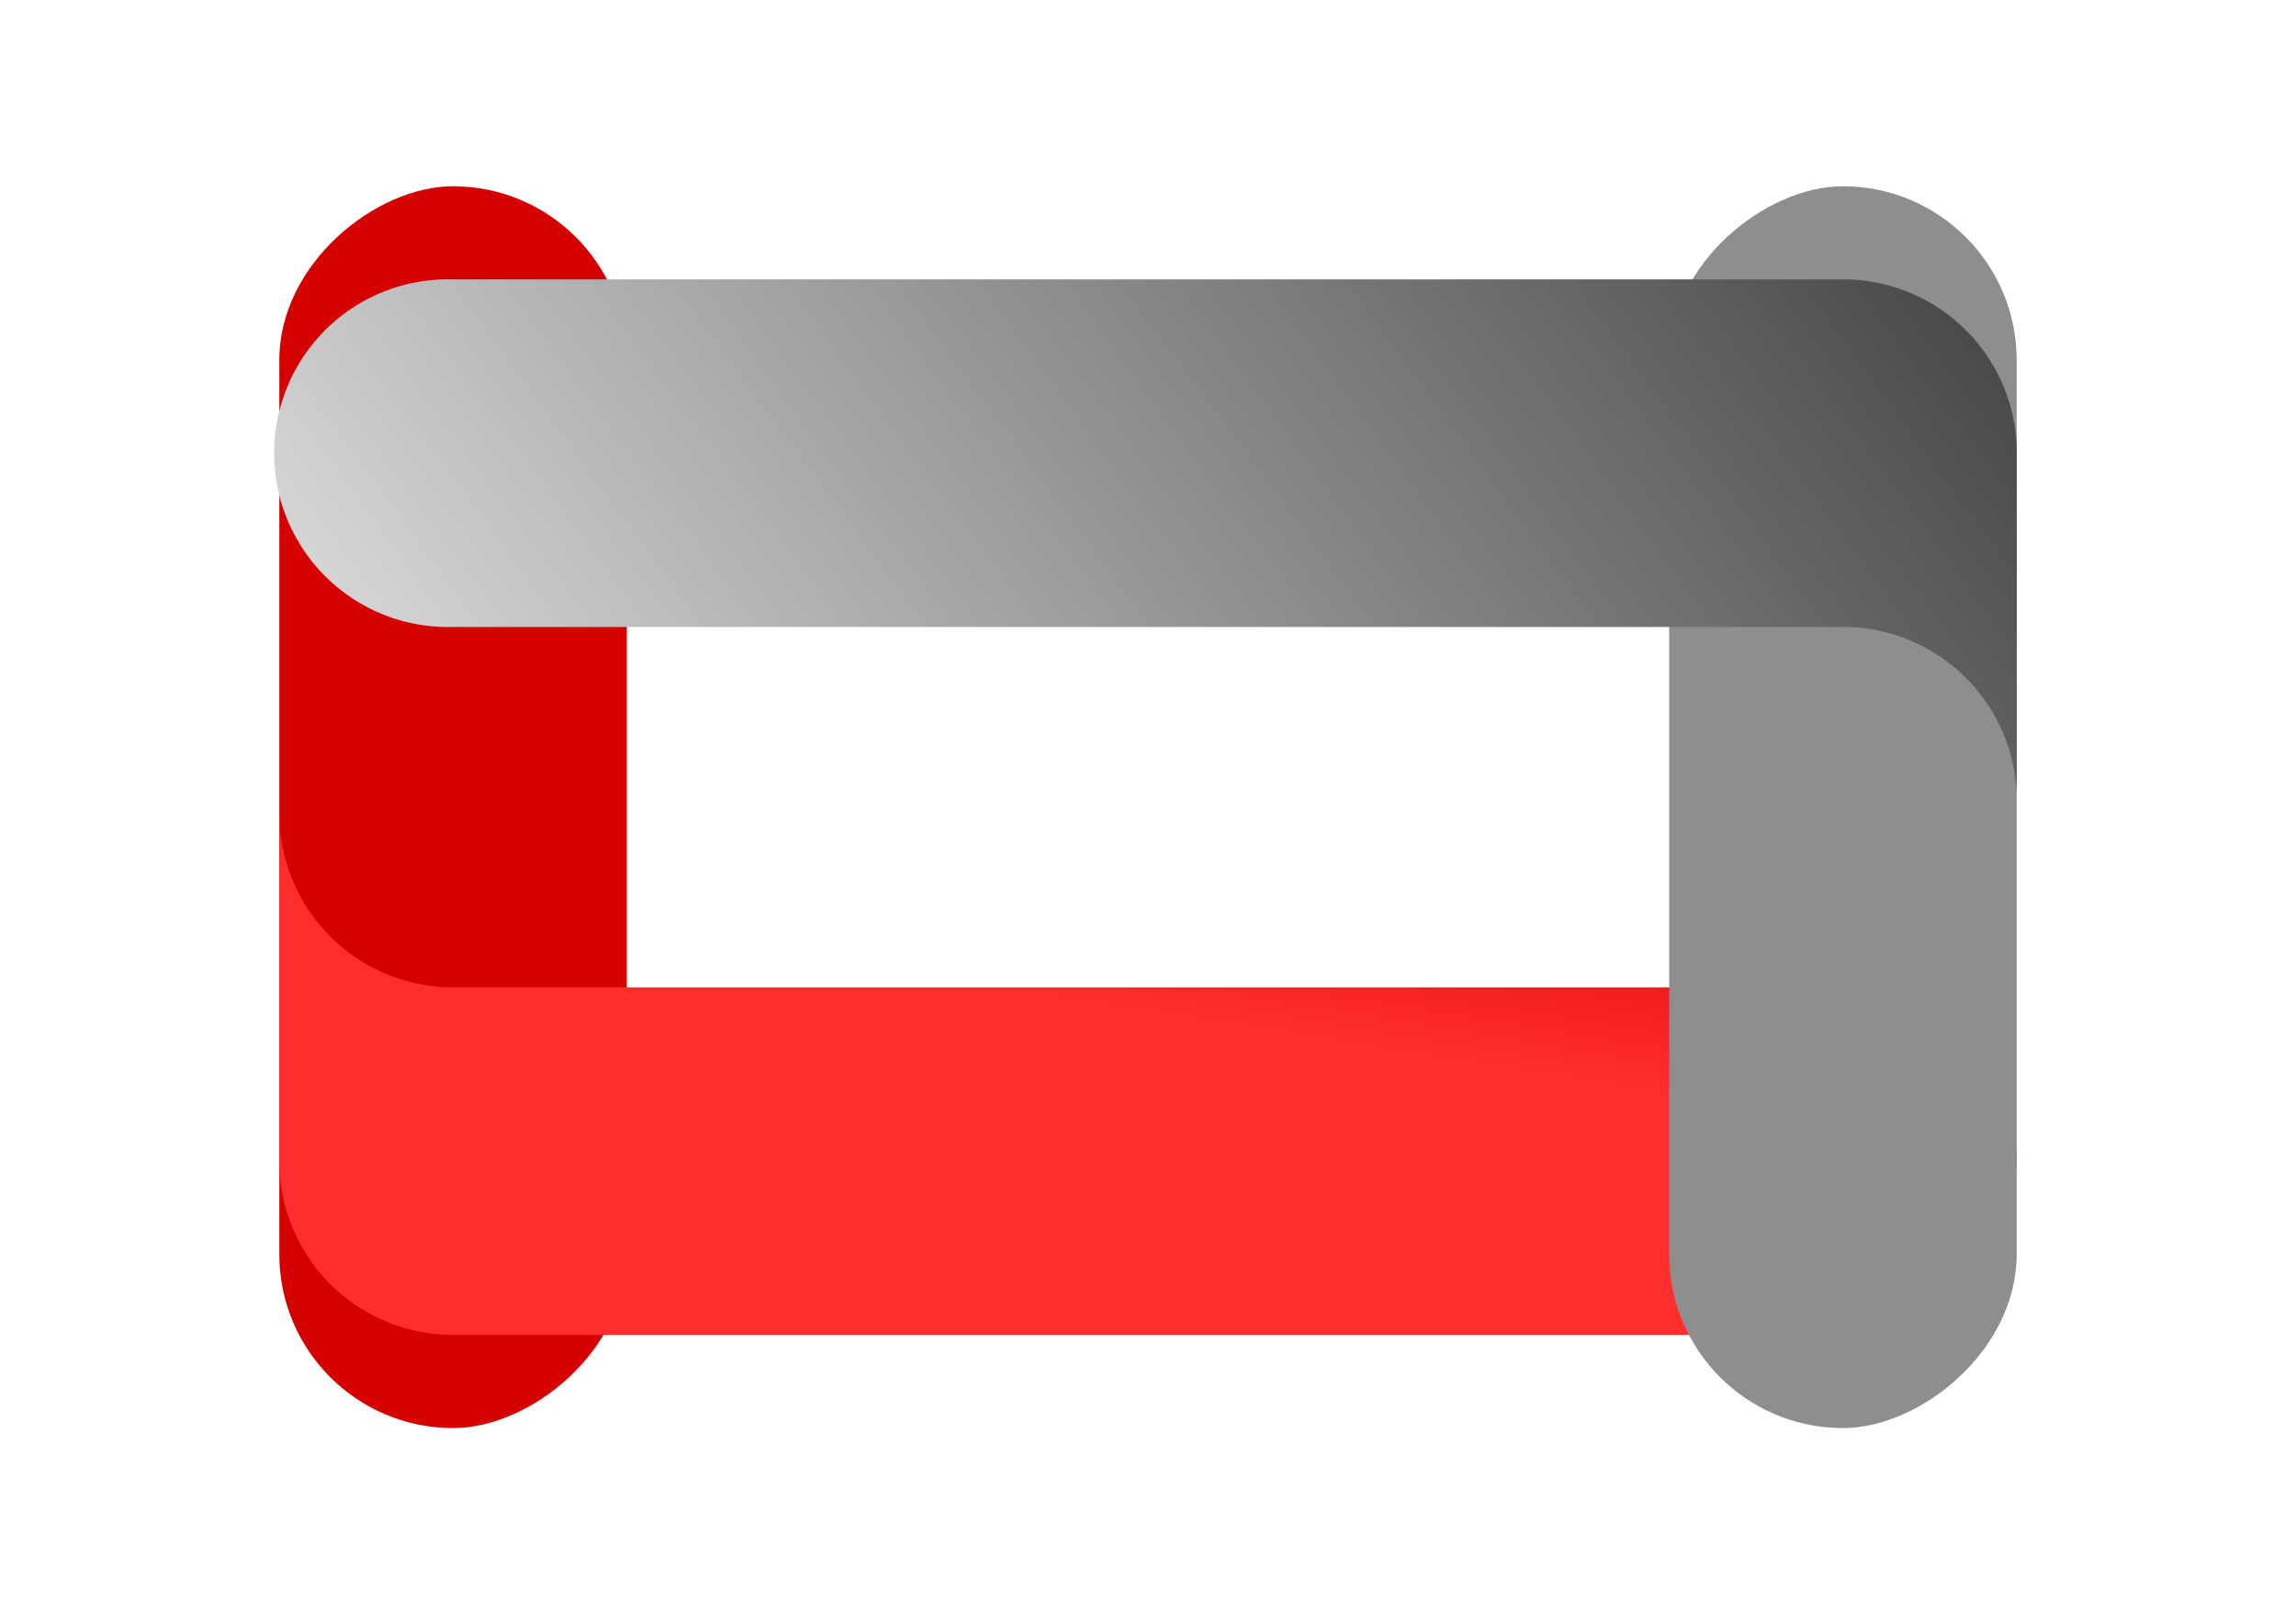 <svg xmlns="http://www.w3.org/2000/svg" xmlns:xlink="http://www.w3.org/1999/xlink" width="73.974" height="52" viewBox="0 0 73.974 52">
  <defs>
    <linearGradient id="linear-gradient" x1="-1.126" y1="5.045" x2="-2.126" y2="5.045" gradientUnits="objectBoundingBox">
      <stop offset="0" stop-color="#d50000"/>
      <stop offset="0.314" stop-color="#ee5a5a"/>
      <stop offset="1" stop-color="#ff9797"/>
    </linearGradient>
    <linearGradient id="linear-gradient-2" x1="-0.107" y1="0.063" x2="0.413" y2="-0.937" gradientUnits="objectBoundingBox">
      <stop offset="0" stop-color="#ff2e2e"/>
      <stop offset="0.425" stop-color="#d50000"/>
      <stop offset="1" stop-color="#950000"/>
    </linearGradient>
    <filter id="Path_1186" x="0" y="17.208" width="73.974" height="34.792" filterUnits="userSpaceOnUse">
      <feOffset dy="-3" input="SourceAlpha"/>
      <feGaussianBlur stdDeviation="3" result="blur"/>
      <feFlood flood-opacity="0.161"/>
      <feComposite operator="in" in2="blur"/>
      <feComposite in="SourceGraphic"/>
    </filter>
    <linearGradient id="linear-gradient-3" x1="-0.39" y1="4.402" x2="-1.39" y2="4.402" gradientUnits="objectBoundingBox">
      <stop offset="0" stop-color="#8e8e8e"/>
      <stop offset="1" stop-color="#006d15"/>
    </linearGradient>
    <linearGradient id="linear-gradient-4" y1="0.451" x2="1.032" y2="0.219" gradientUnits="objectBoundingBox">
      <stop offset="0" stop-color="#d4d4d4"/>
      <stop offset="1" stop-color="#484646"/>
    </linearGradient>
    <filter id="Path_1187" x="0" y="0" width="73.974" height="34.792" filterUnits="userSpaceOnUse">
      <feOffset dy="3" input="SourceAlpha"/>
      <feGaussianBlur stdDeviation="3" result="blur-2"/>
      <feFlood flood-opacity="0.161"/>
      <feComposite operator="in" in2="blur-2"/>
      <feComposite in="SourceGraphic"/>
    </filter>
  </defs>
  <g id="Component_4_7" data-name="Component 4 – 7" transform="translate(9 6)">
    <g id="Group_587" data-name="Group 587" transform="translate(0 0)">
      <rect id="Rectangle_87" data-name="Rectangle 87" width="40" height="11.195" rx="5.597" transform="translate(11.195 0) rotate(90)" fill="url(#linear-gradient)"/>
      <g transform="matrix(1, 0, 0, 1, -9, -6)" filter="url(#Path_1186)">
        <path id="Path_1186-2" data-name="Path 1186" d="M484.6,353.374h44.779a5.594,5.594,0,0,1,5.6,5.464,5.679,5.679,0,0,1-5.722,5.731H484.6a5.594,5.594,0,0,1-5.6-5.6V347.777A5.6,5.6,0,0,0,484.6,353.374Z" transform="translate(-470 -318.57)" fill="url(#linear-gradient-2)"/>
      </g>
    </g>
    <g id="Group_588" data-name="Group 588">
      <rect id="Rectangle_88" data-name="Rectangle 88" width="40" height="11.195" rx="5.597" transform="translate(44.779 40) rotate(-90)" fill="url(#linear-gradient-3)"/>
      <g transform="matrix(1, 0, 0, 1, -9, -6)" filter="url(#Path_1187)">
        <path id="Path_1187-2" data-name="Path 1187" d="M529.376,233.195H484.6a5.6,5.6,0,1,1,0-11.195h44.779a5.594,5.594,0,0,1,5.6,5.6v11.195A5.6,5.6,0,0,0,529.376,233.195Z" transform="translate(-470 -216)" fill="url(#linear-gradient-4)"/>
      </g>
    </g>
  </g>
</svg>
